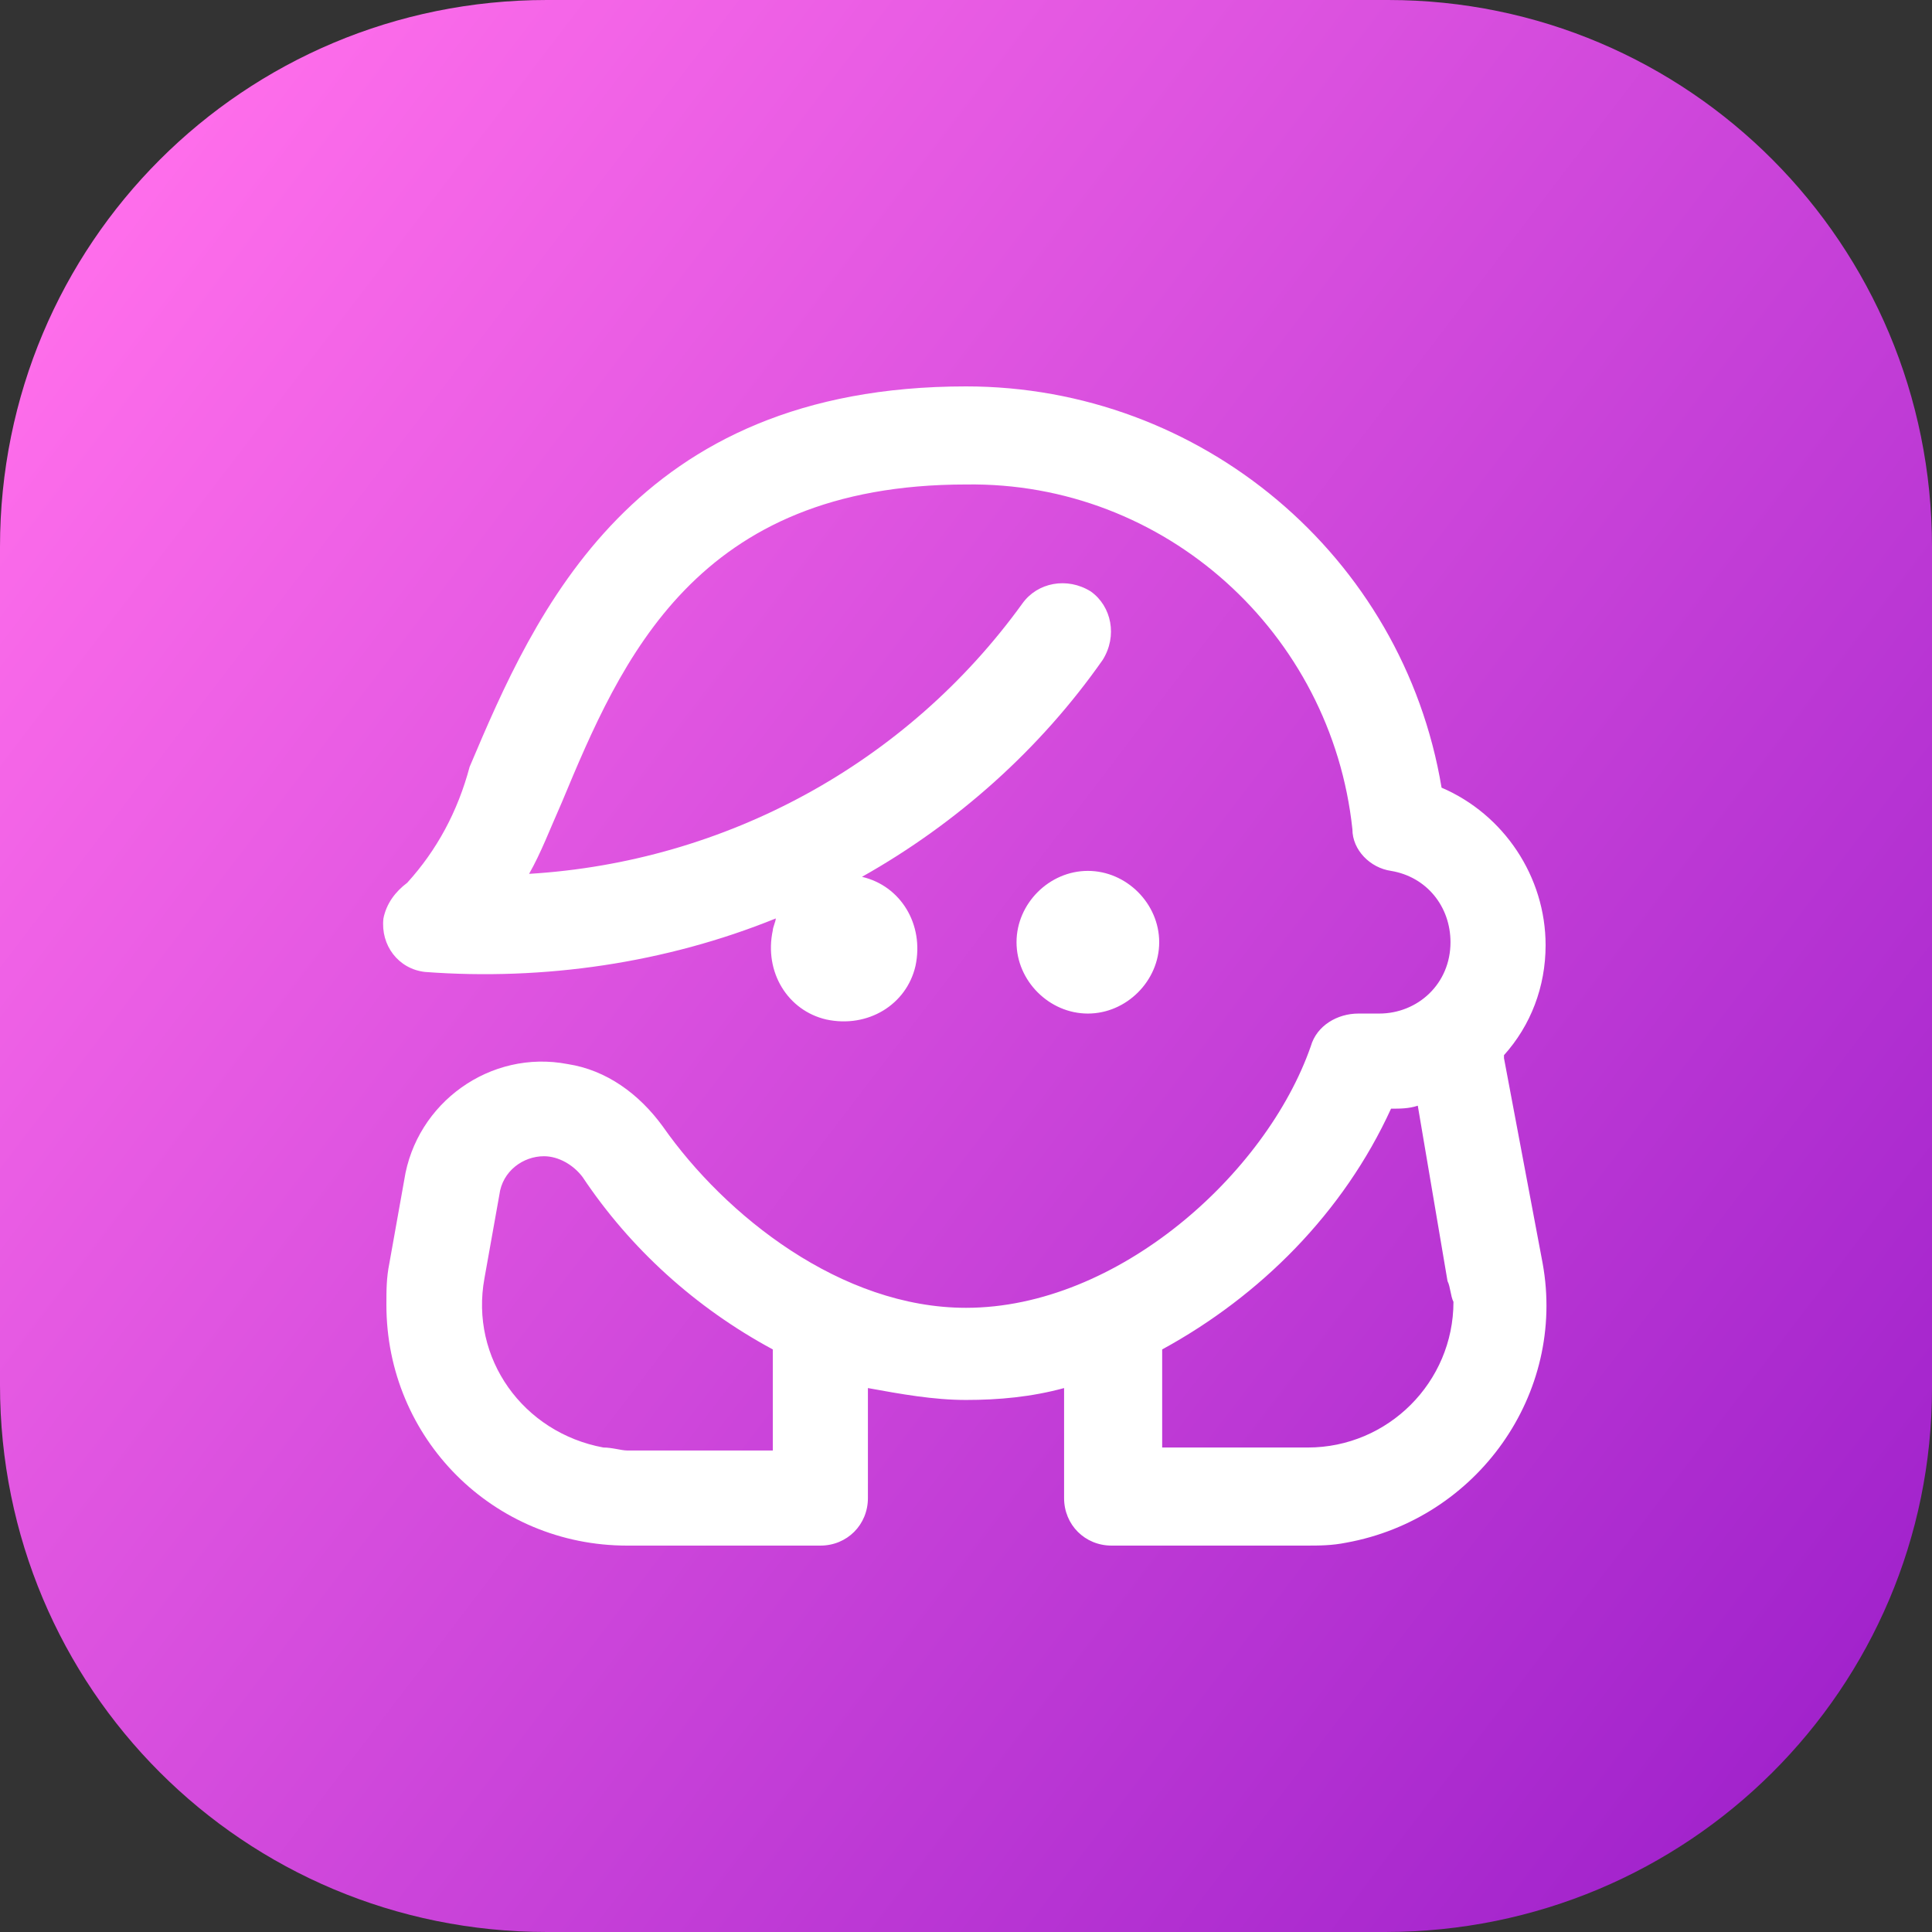 <?xml version="1.0" encoding="utf-8"?>
<!-- Generator: Adobe Illustrator 26.0.1, SVG Export Plug-In . SVG Version: 6.00 Build 0)  -->
<svg version="1.1" id="Layer_1" xmlns="http://www.w3.org/2000/svg" xmlns:xlink="http://www.w3.org/1999/xlink" x="0px" y="0px"
	 viewBox="0 0 65 65" style="enable-background:new 0 0 65 65;" xml:space="preserve">
<rect x="0" y="0" width="65" height="65" fill="#333333" stroke="none"/>
<style type="text/css">
	.st0{fill:url(#SVGID_1_);}
	.st1{fill:#FFFFFF;}
</style>
<linearGradient id="SVGID_1_" gradientUnits="userSpaceOnUse" x1="1.845" y1="56.217" x2="62.809" y2="9.646" gradientTransform="matrix(1 0 0 -1 0 65.291)">
	<stop  offset="0" style="stop-color:#FF6EEB"/>
	<stop  offset="1" style="stop-color:#A223CC"/>
</linearGradient>
<path class="st0" d="M46.6,65H18.4C8.2,65,0,56.8,0,46.6V18.4C0,8.2,8.2,0,18.4,0h28.3C56.8,0,65,8.2,65,18.4v28.3
	C65,56.8,56.8,65,46.6,65z"/>
<path class="st1" d="M36.6,34.1c-1.3,0-2.4-1.1-2.4-2.4s1.1-2.4,2.4-2.4c1.3,0,2.4,1.1,2.4,2.4S37.9,34.1,36.6,34.1z M51.9,42.5
	c0.8,4.4-2.2,8.6-6.6,9.4C44.8,52,44.4,52,43.9,52h-6.5c-0.9,0-1.6-0.7-1.6-1.6v-3.7c-1.1,0.3-2.2,0.4-3.3,0.4
	c-1.1,0-2.2-0.2-3.3-0.4v3.7c0,0.9-0.7,1.6-1.6,1.6h-6.5c-4.5,0-8.1-3.6-8.1-8.1c0-0.5,0-0.9,0.1-1.4l0.5-2.8
	c0.4-2.6,2.9-4.4,5.5-3.9c1.3,0.2,2.4,1,3.2,2.1c2.1,3,6,6.1,10.2,6.1l0,0c5.1,0,10.1-4.5,11.6-8.8c0.2-0.7,0.9-1.1,1.6-1.1l0.7,0
	c1.3,0,2.4-1,2.4-2.4c0,0,0,0,0,0c0-1.2-0.8-2.2-2-2.4c-0.7-0.1-1.3-0.7-1.3-1.4c-0.7-6.6-6.3-11.7-13-11.6
	c-9.1,0-11.6,5.9-13.6,10.7c-0.4,0.9-0.7,1.7-1.1,2.4c6.6-0.4,12.7-3.7,16.6-9.1c0.5-0.7,1.5-0.9,2.3-0.4c0.7,0.5,0.9,1.5,0.4,2.3
	l0,0c-2.1,3-4.9,5.5-8.1,7.3c1.3,0.3,2.1,1.6,1.8,3c-0.3,1.3-1.6,2.1-3,1.8c-1.3-0.3-2.1-1.6-1.8-3c0-0.1,0.1-0.3,0.1-0.4
	c-3.7,1.5-7.8,2.1-11.8,1.8c-0.9-0.1-1.5-0.9-1.4-1.8c0.1-0.5,0.4-0.9,0.8-1.2c1-1.1,1.7-2.4,2.1-3.9C18,20.6,21.3,13,32.5,13
	c7.9,0,14.7,5.7,16,13.5c2.1,0.9,3.5,3,3.5,5.3c0,1.4-0.5,2.7-1.4,3.7c0,0,0,0.1,0,0.1L51.9,42.5z M26,45.4
	c-2.6-1.4-4.8-3.4-6.4-5.8c-0.3-0.4-0.8-0.7-1.3-0.7h0c-0.7,0-1.4,0.5-1.5,1.3l-0.5,2.8c-0.5,2.7,1.3,5.2,4,5.7
	c0.3,0,0.6,0.1,0.8,0.1H26V45.4z M48.7,43.1l-1-5.9c-0.3,0.1-0.6,0.1-0.9,0.1c-1.6,3.5-4.4,6.3-7.7,8.1v3.3h4.9
	c2.7,0,4.9-2.2,4.9-4.9C48.8,43.6,48.8,43.3,48.7,43.1L48.7,43.1z"/>
</svg>
